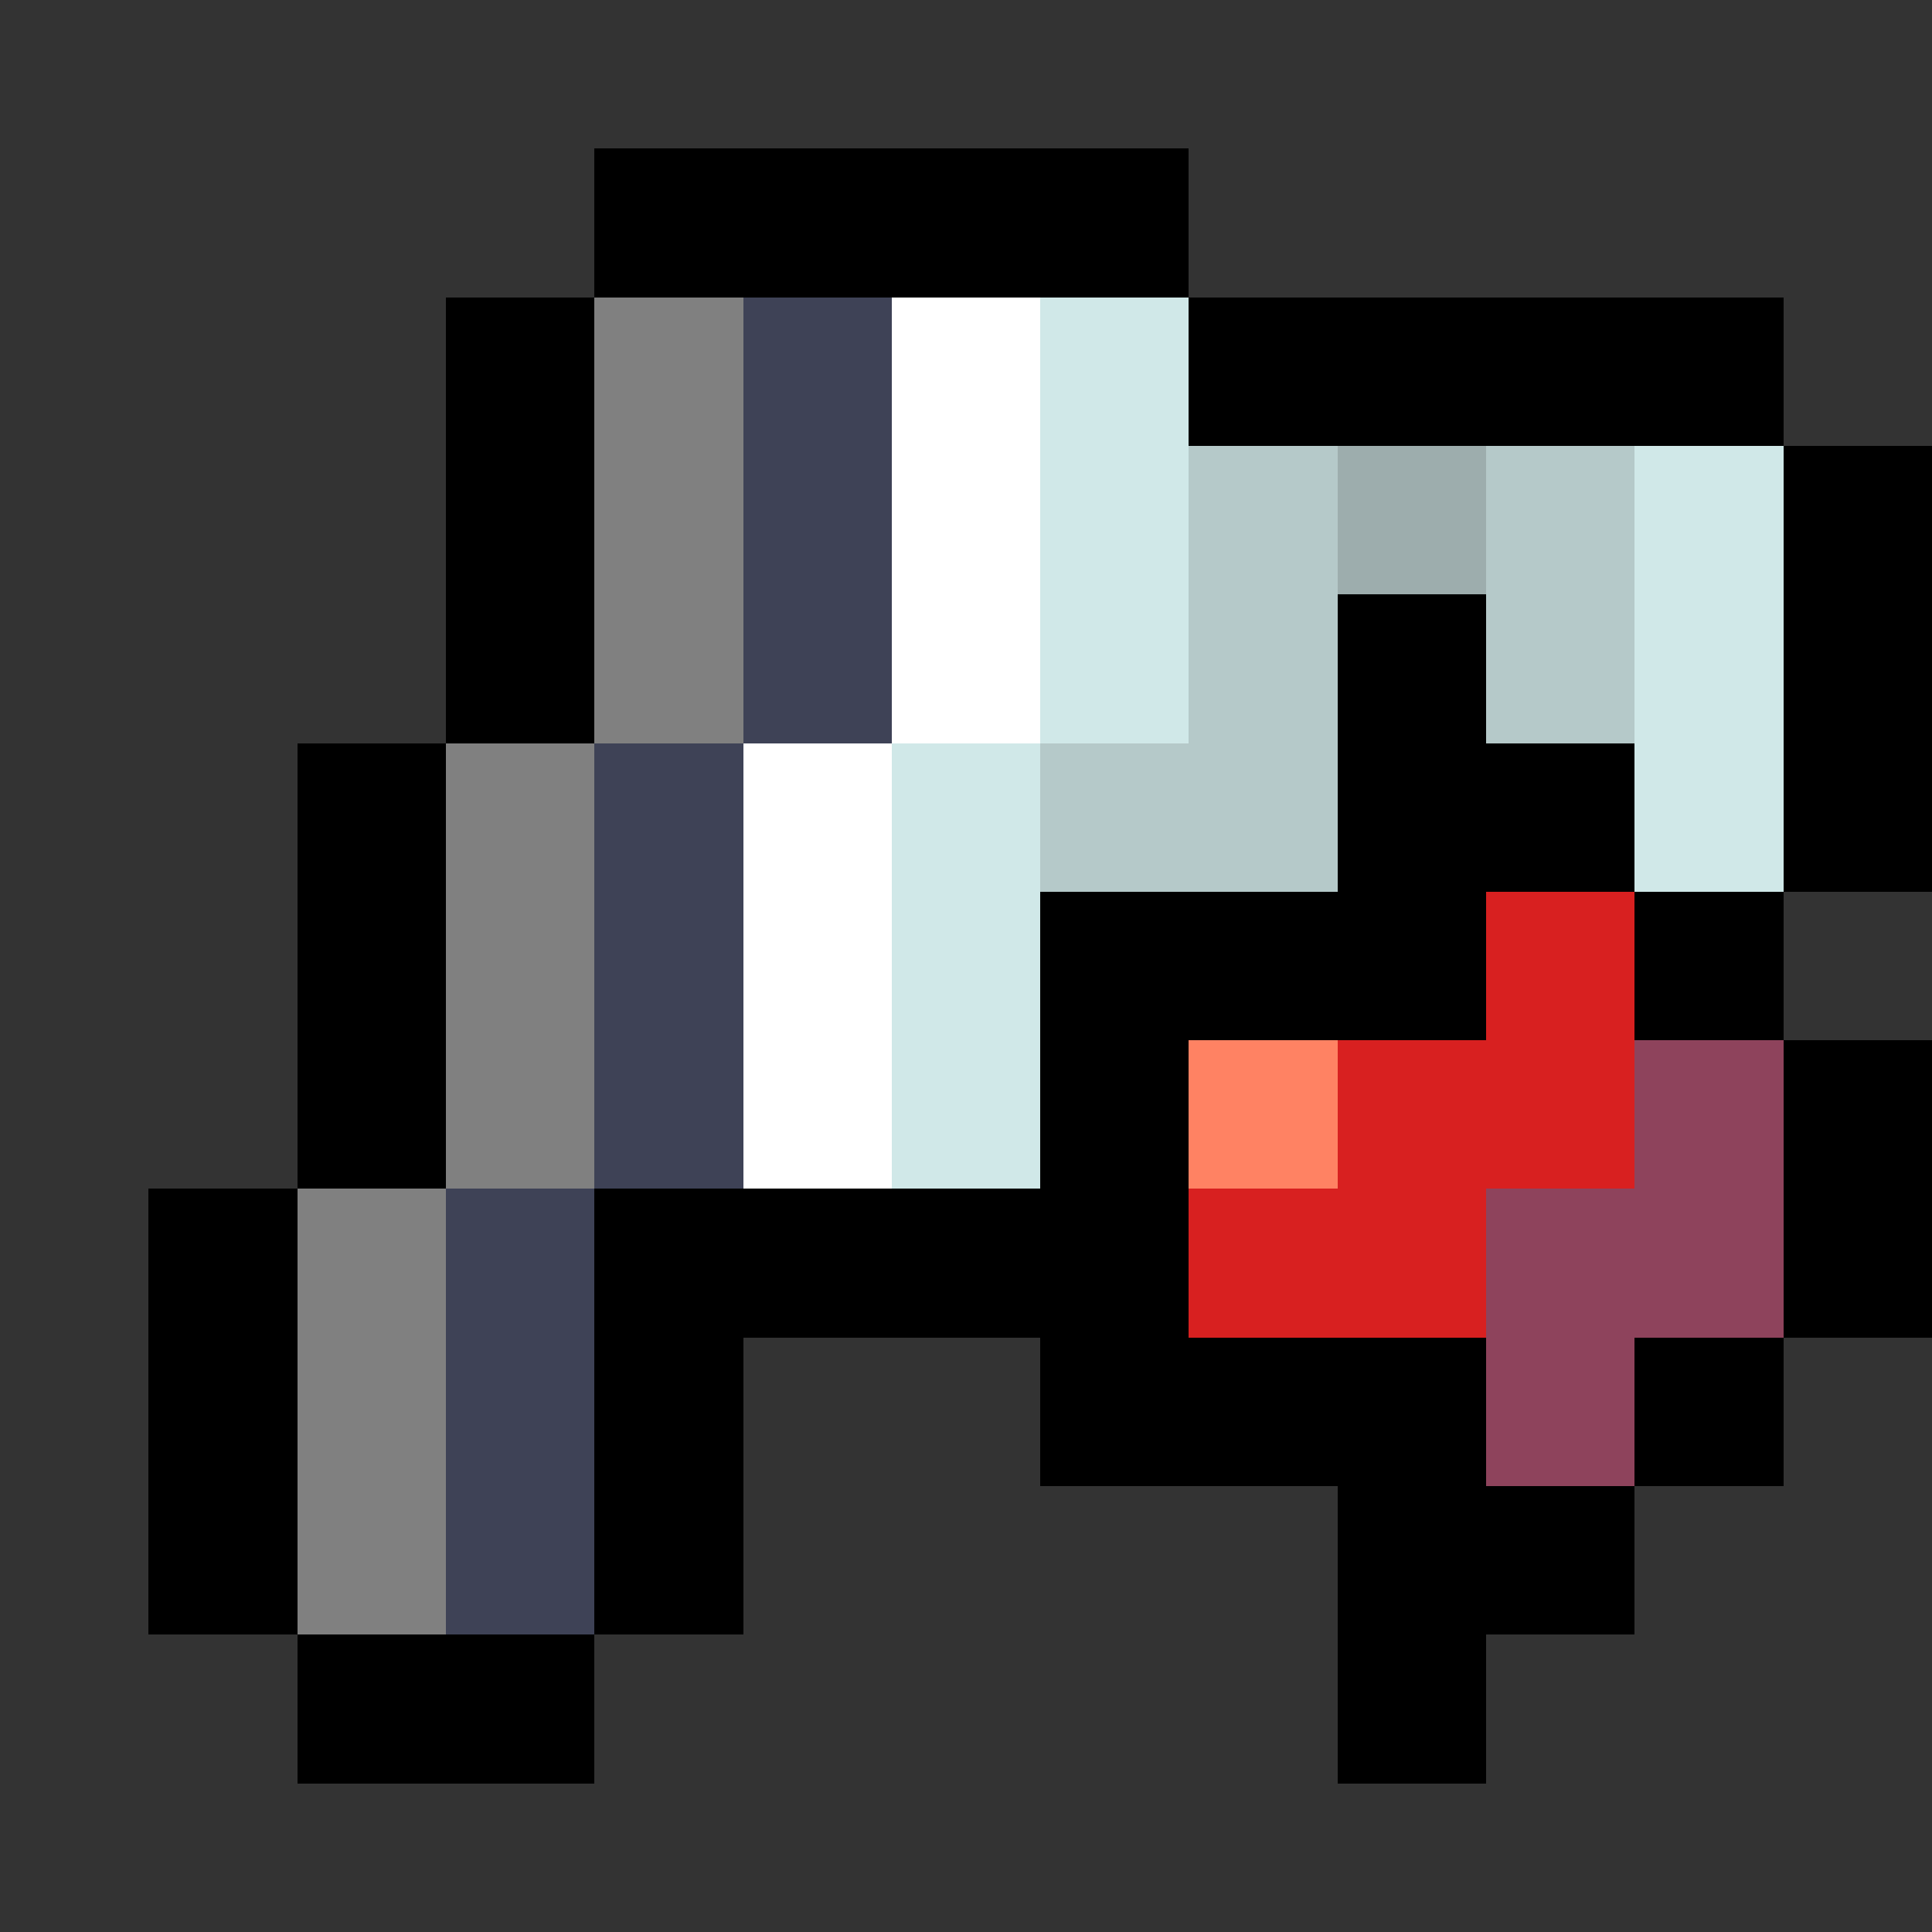 <svg xmlns="http://www.w3.org/2000/svg" viewBox="0 -0.5 26 26" shape-rendering="crispEdges"><rect x="0" y="-0.5" width="26" height="26" fill="#333333" stroke="none"/><path stroke="#000" d="M8 2h8M8 3h8M6 4h2m8 0h8M6 5h2m8 0h8M6 6h2m16 0h2M6 7h2m16 0h2M6 8h2m10 0h2m4 0h2M6 9h2m10 0h2m4 0h2M4 10h2m12 0h4m2 0h2M4 11h2m12 0h4m2 0h2M4 12h2m8 0h6m2 0h2M4 13h2m8 0h6m2 0h2M4 14h2m8 0h2m8 0h2M4 15h2m8 0h2m8 0h2M2 16h2m4 0h8m8 0h2M2 17h2m4 0h8m8 0h2M2 18h2m4 0h2m4 0h6m2 0h2M2 19h2m4 0h2m4 0h6m2 0h2M2 20h2m4 0h2m8 0h4M2 21h2m4 0h2m8 0h4M4 22h4m10 0h2M4 23h4m10 0h2"/><path stroke="gray" d="M8 4h2M8 5h2M8 6h2M8 7h2M8 8h2M8 9h2m-4 1h2m-2 1h2m-2 1h2m-2 1h2m-2 1h2m-2 1h2m-4 1h2m-2 1h2m-2 1h2m-2 1h2m-2 1h2m-2 1h2"/><path stroke="#3e4256" d="M10 4h2m-2 1h2m-2 1h2m-2 1h2m-2 1h2m-2 1h2m-4 1h2m-2 1h2m-2 1h2m-2 1h2m-2 1h2m-2 1h2m-4 1h2m-2 1h2m-2 1h2m-2 1h2m-2 1h2m-2 1h2"/><path stroke="#fff" d="M12 4h2m-2 1h2m-2 1h2m-2 1h2m-2 1h2m-2 1h2m-4 1h2m-2 1h2m-2 1h2m-2 1h2m-2 1h2m-2 1h2"/><path stroke="#d0e8e8" d="M14 4h2m-2 1h2m-2 1h2m6 0h2M14 7h2m6 0h2M14 8h2m6 0h2M14 9h2m6 0h2m-12 1h2m8 0h2m-12 1h2m8 0h2m-12 1h2m-2 1h2m-2 1h2m-2 1h2"/><path stroke="#b5c9c9" d="M16 6h2m2 0h2m-6 1h2m2 0h2m-6 1h2m2 0h2m-6 1h2m2 0h2m-8 1h4m-4 1h4"/><path stroke="#9dadad" d="M18 6h2m-2 1h2"/><path stroke="#d82020" d="M20 12h2m-2 1h2m-4 1h4m-4 1h4m-6 1h4m-4 1h4"/><path stroke="#ff8263" d="M16 14h2m-2 1h2"/><path stroke="#8e435c" d="M22 14h2m-2 1h2m-4 1h4m-4 1h4m-4 1h2m-2 1h2"/></svg>